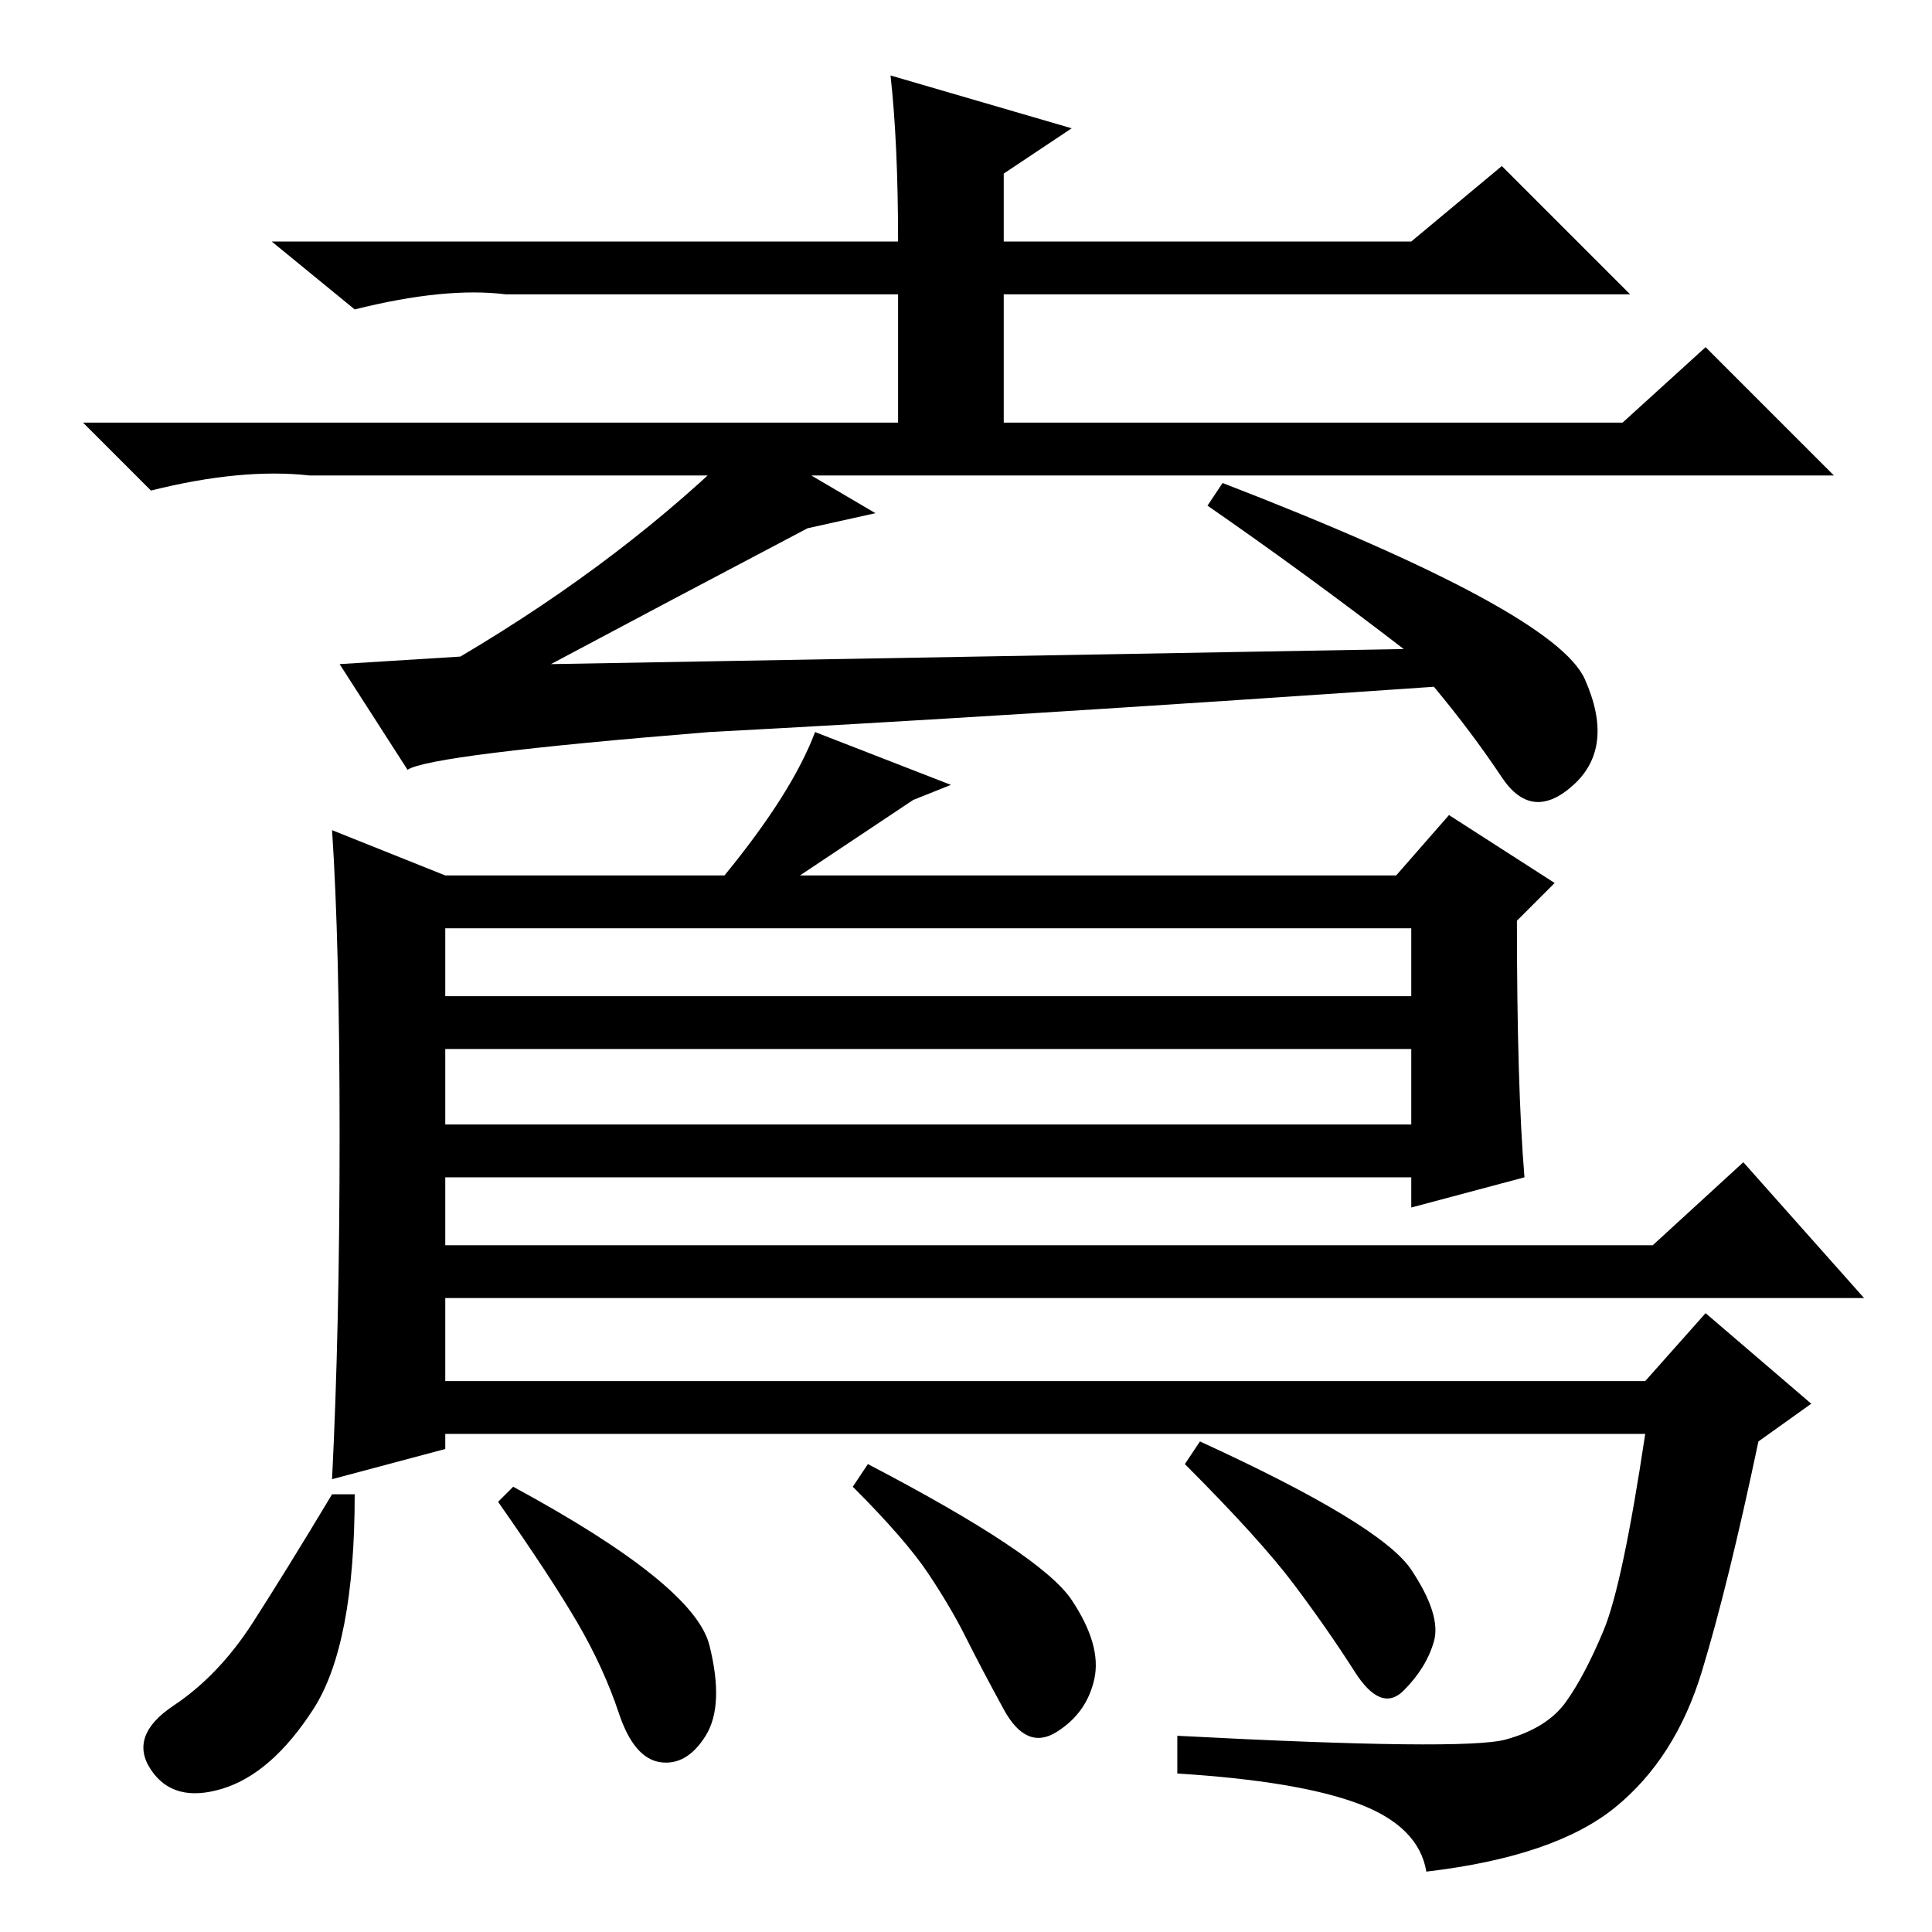 <?xml version="1.0" standalone="no"?>
<!DOCTYPE svg PUBLIC "-//W3C//DTD SVG 1.1//EN" "http://www.w3.org/Graphics/SVG/1.1/DTD/svg11.dtd" >
<svg xmlns="http://www.w3.org/2000/svg" xmlns:xlink="http://www.w3.org/1999/xlink" version="1.1" viewBox="0 -36 256 256">
  <g transform="matrix(1 0 0 -1 0 220)">
   <path fill="currentColor"
d="M118 246l24 -7l-9 -6v-9h54l12 10l17 -17h-83v-17h82l11 10l17 -17h-202q-9 1 -21 -2l-9 9h108v17h-52q-8 1 -20 -2l-11 9h83q0 13 -1 22zM186 170q-13 10 -26 19l2 3q44 -17 48 -26t-1.5 -14t-9.5 1t-9 12q-58 -4 -96 -6q-37 -3 -40 -5l-9 14l16 1q22 13 38 29l17 -10
l-9 -2q-19 -10 -34 -18zM45 105.5q0 25.5 -1 40.5l15 -6h37q9 11 12 19l18 -7l-5 -2l-15 -10h79l7 8l14 -9l-5 -5q0 -22 1 -34l-15 -4v4h-128v-9h160l12 11l16 -18h-188v-11h159l8 9l14 -12l-7 -5q-4 -19 -7.5 -30.5t-11.5 -18t-25 -8.5q-1 6 -9 9t-24 4v5q38 -2 43.5 -0.5
t8 5t5 9.5t5.5 26h-159v-2l-15 -4q1 20 1 45.5zM187 133h-128v-9h128v9zM187 117h-128v-10h128v10zM187 48q4 -6 3 -9.5t-4 -6.5t-6.5 2.5t-8 11.5t-14.5 16l2 3q24 -11 28 -17zM94 38q2 -8 -0.5 -12t-6 -3.5t-5.5 6.5t-5.5 12t-10.5 16l2 2q24 -13 26 -21zM142 44
q4 -6 3 -10.5t-5 -7t-7 3t-5 9.5t-5 8.5t-10 11.5l2 3q23 -12 27 -18zM41.5 29.5q-5.5 -8.5 -12 -10.5t-9.5 2.5t3 8.5t10.5 11t10.5 17h3q0 -20 -5.5 -28.5z" />
  </g>

</svg>
